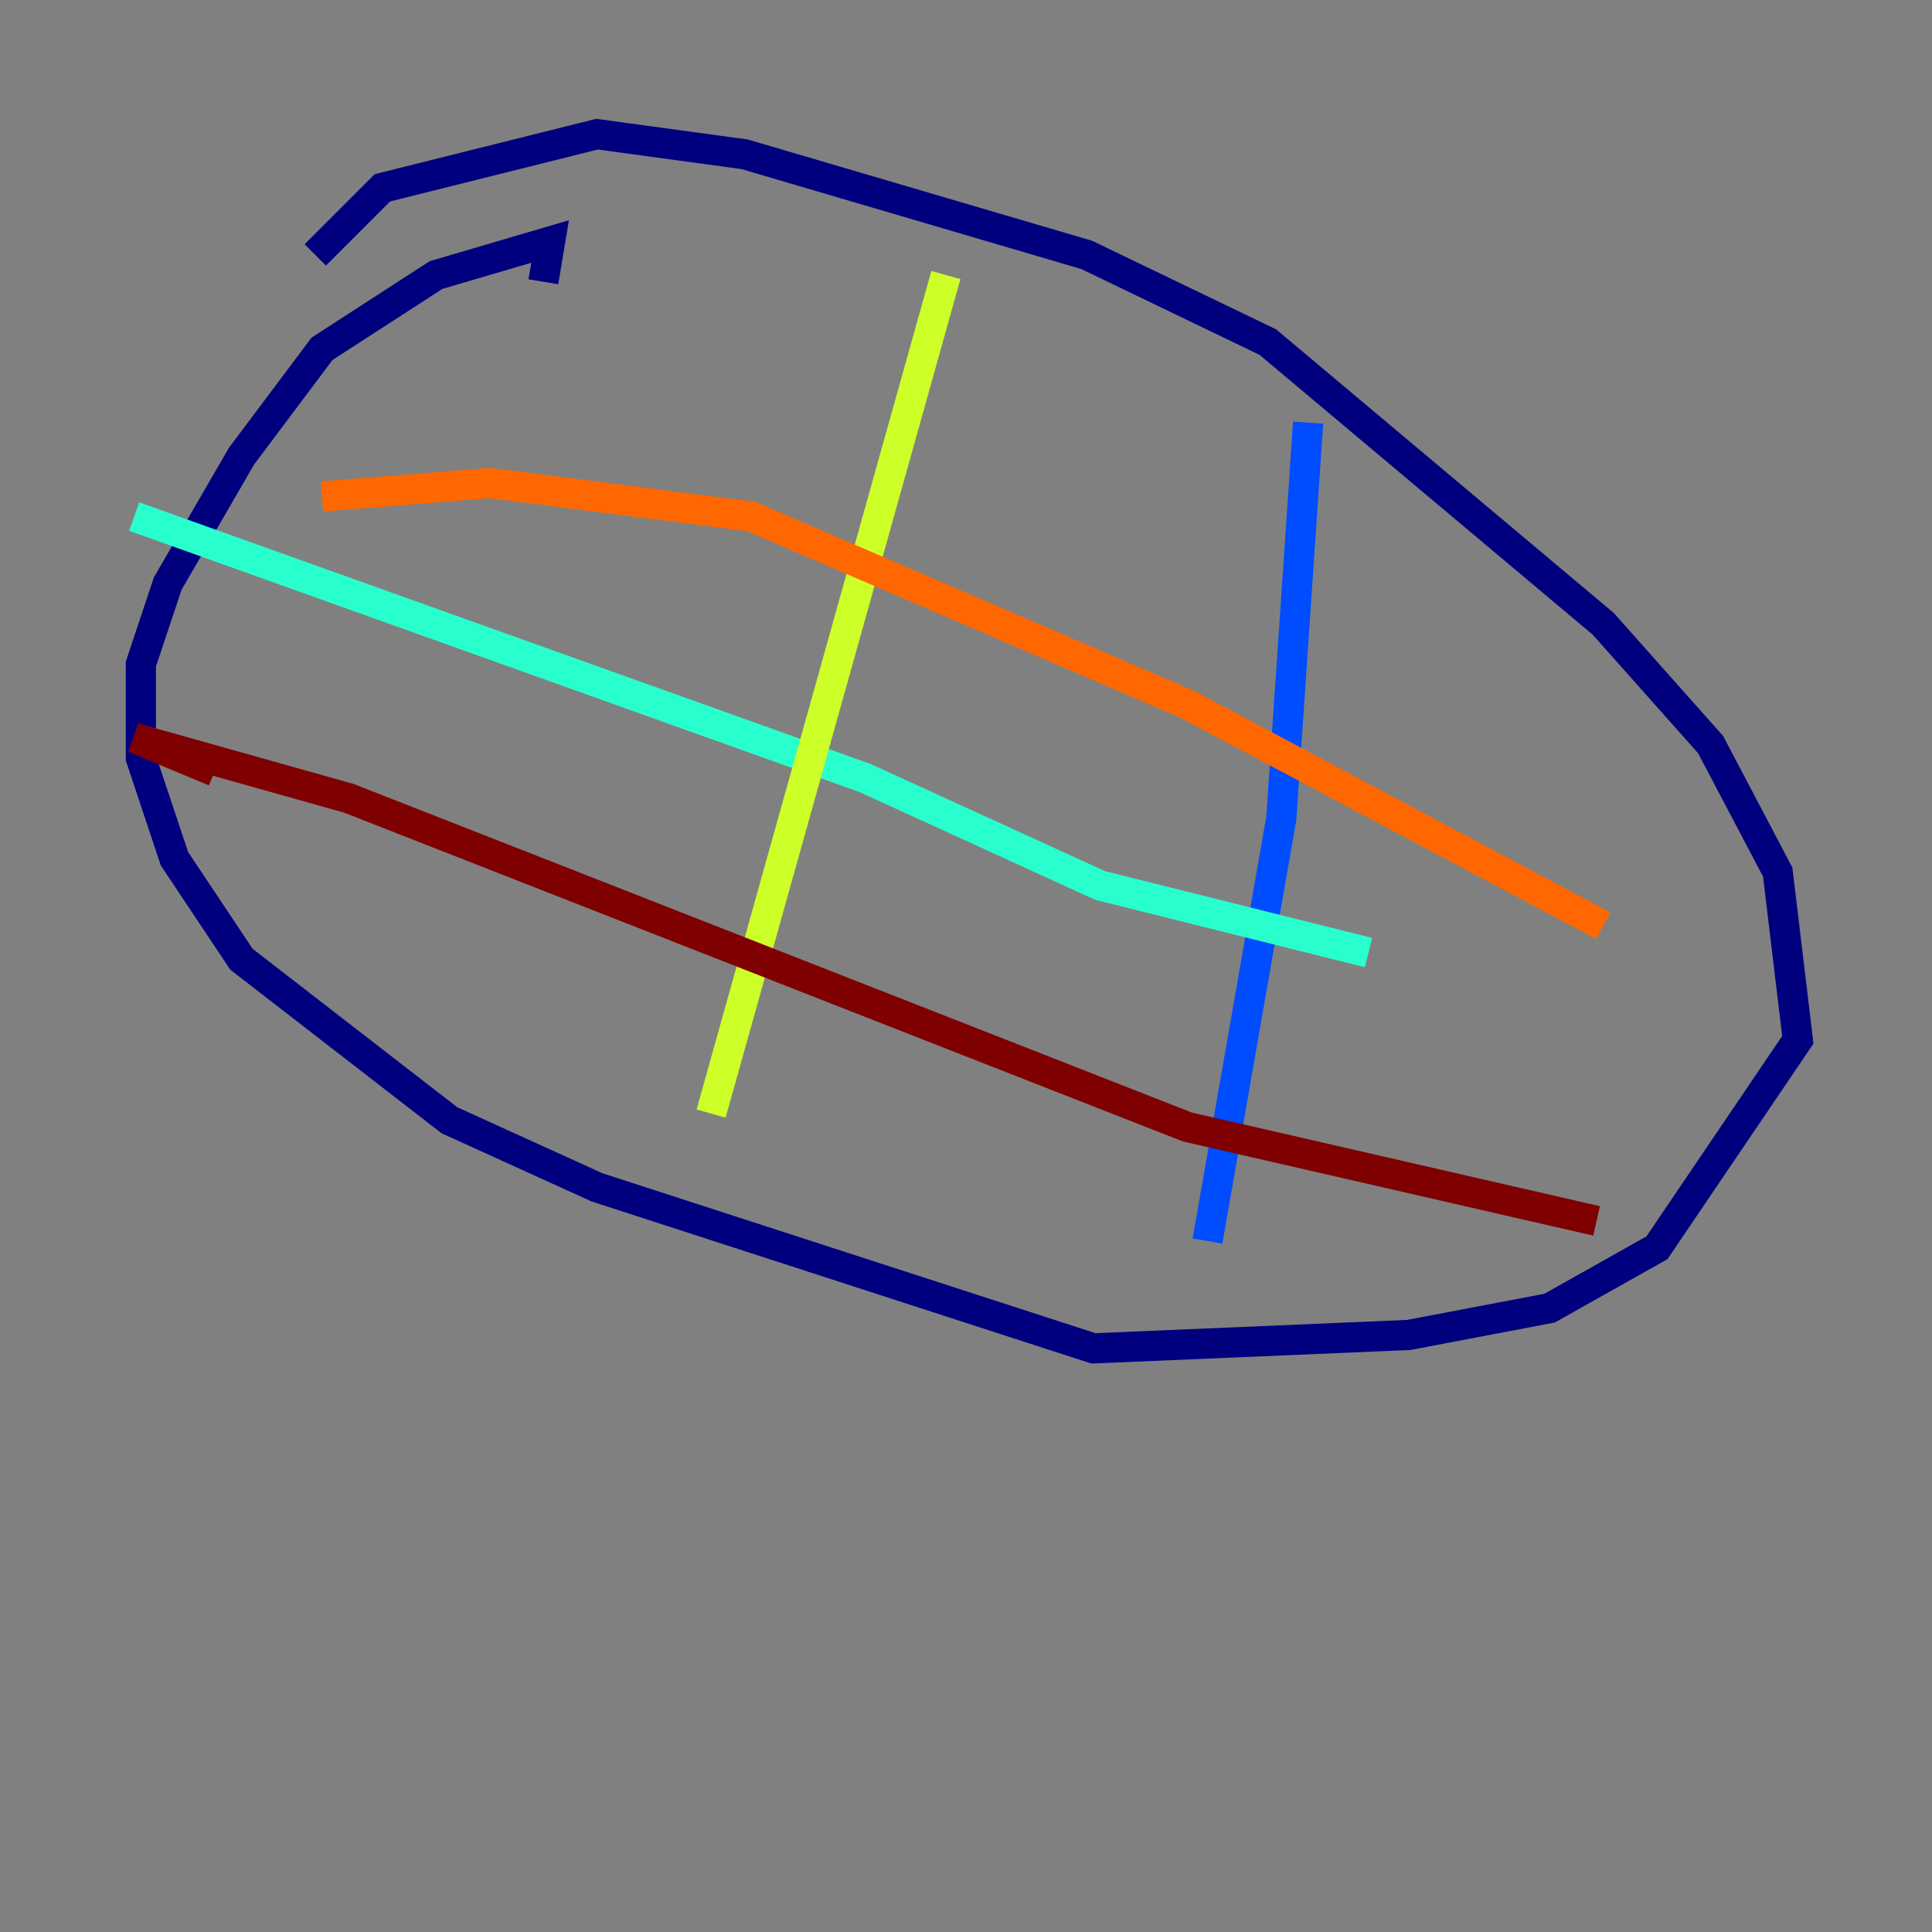 <?xml version="1.0" encoding="utf-8" ?>
<svg baseProfile="tiny" height="128" version="1.2" viewBox="0,0,128,128" width="128" xmlns="http://www.w3.org/2000/svg" xmlns:ev="http://www.w3.org/2001/xml-events" xmlns:xlink="http://www.w3.org/1999/xlink"><rect x="0" y="0" width="128" height="128" fill="#808080" stroke="none"/><defs /><polyline fill="none" points="20.889,16.889 25.333,12.444 39.556,8.889 49.333,10.222 72.0,16.889 84.0,22.667 106.222,41.333 113.333,49.333 117.778,57.778 119.111,68.889 109.778,82.667 102.667,86.667 93.333,88.444 72.444,89.333 39.556,78.667 29.778,74.222 16.0,63.556 11.556,56.889 9.333,50.222 9.333,44.0 11.111,38.667 16.0,30.222 21.333,23.111 28.889,18.222 36.444,16.0 36.0,18.667" stroke="#00007f" stroke-width="2" /><polyline fill="none" points="86.667,28.0 84.889,54.222 80.0,82.222" stroke="#004cff" stroke-width="2" /><polyline fill="none" points="90.667,63.111 72.889,58.667 57.333,51.556 8.889,34.222" stroke="#29ffcd" stroke-width="2" /><polyline fill="none" points="62.667,18.222 47.111,73.778" stroke="#cdff29" stroke-width="2" /><polyline fill="none" points="21.333,32.889 32.444,32.0 49.778,34.222 78.667,46.667 106.222,61.333" stroke="#ff6700" stroke-width="2" /><polyline fill="none" points="105.778,80.889 78.667,74.667 23.111,52.889 8.889,48.889 14.222,51.111" stroke="#7f0000" stroke-width="2" /></svg>